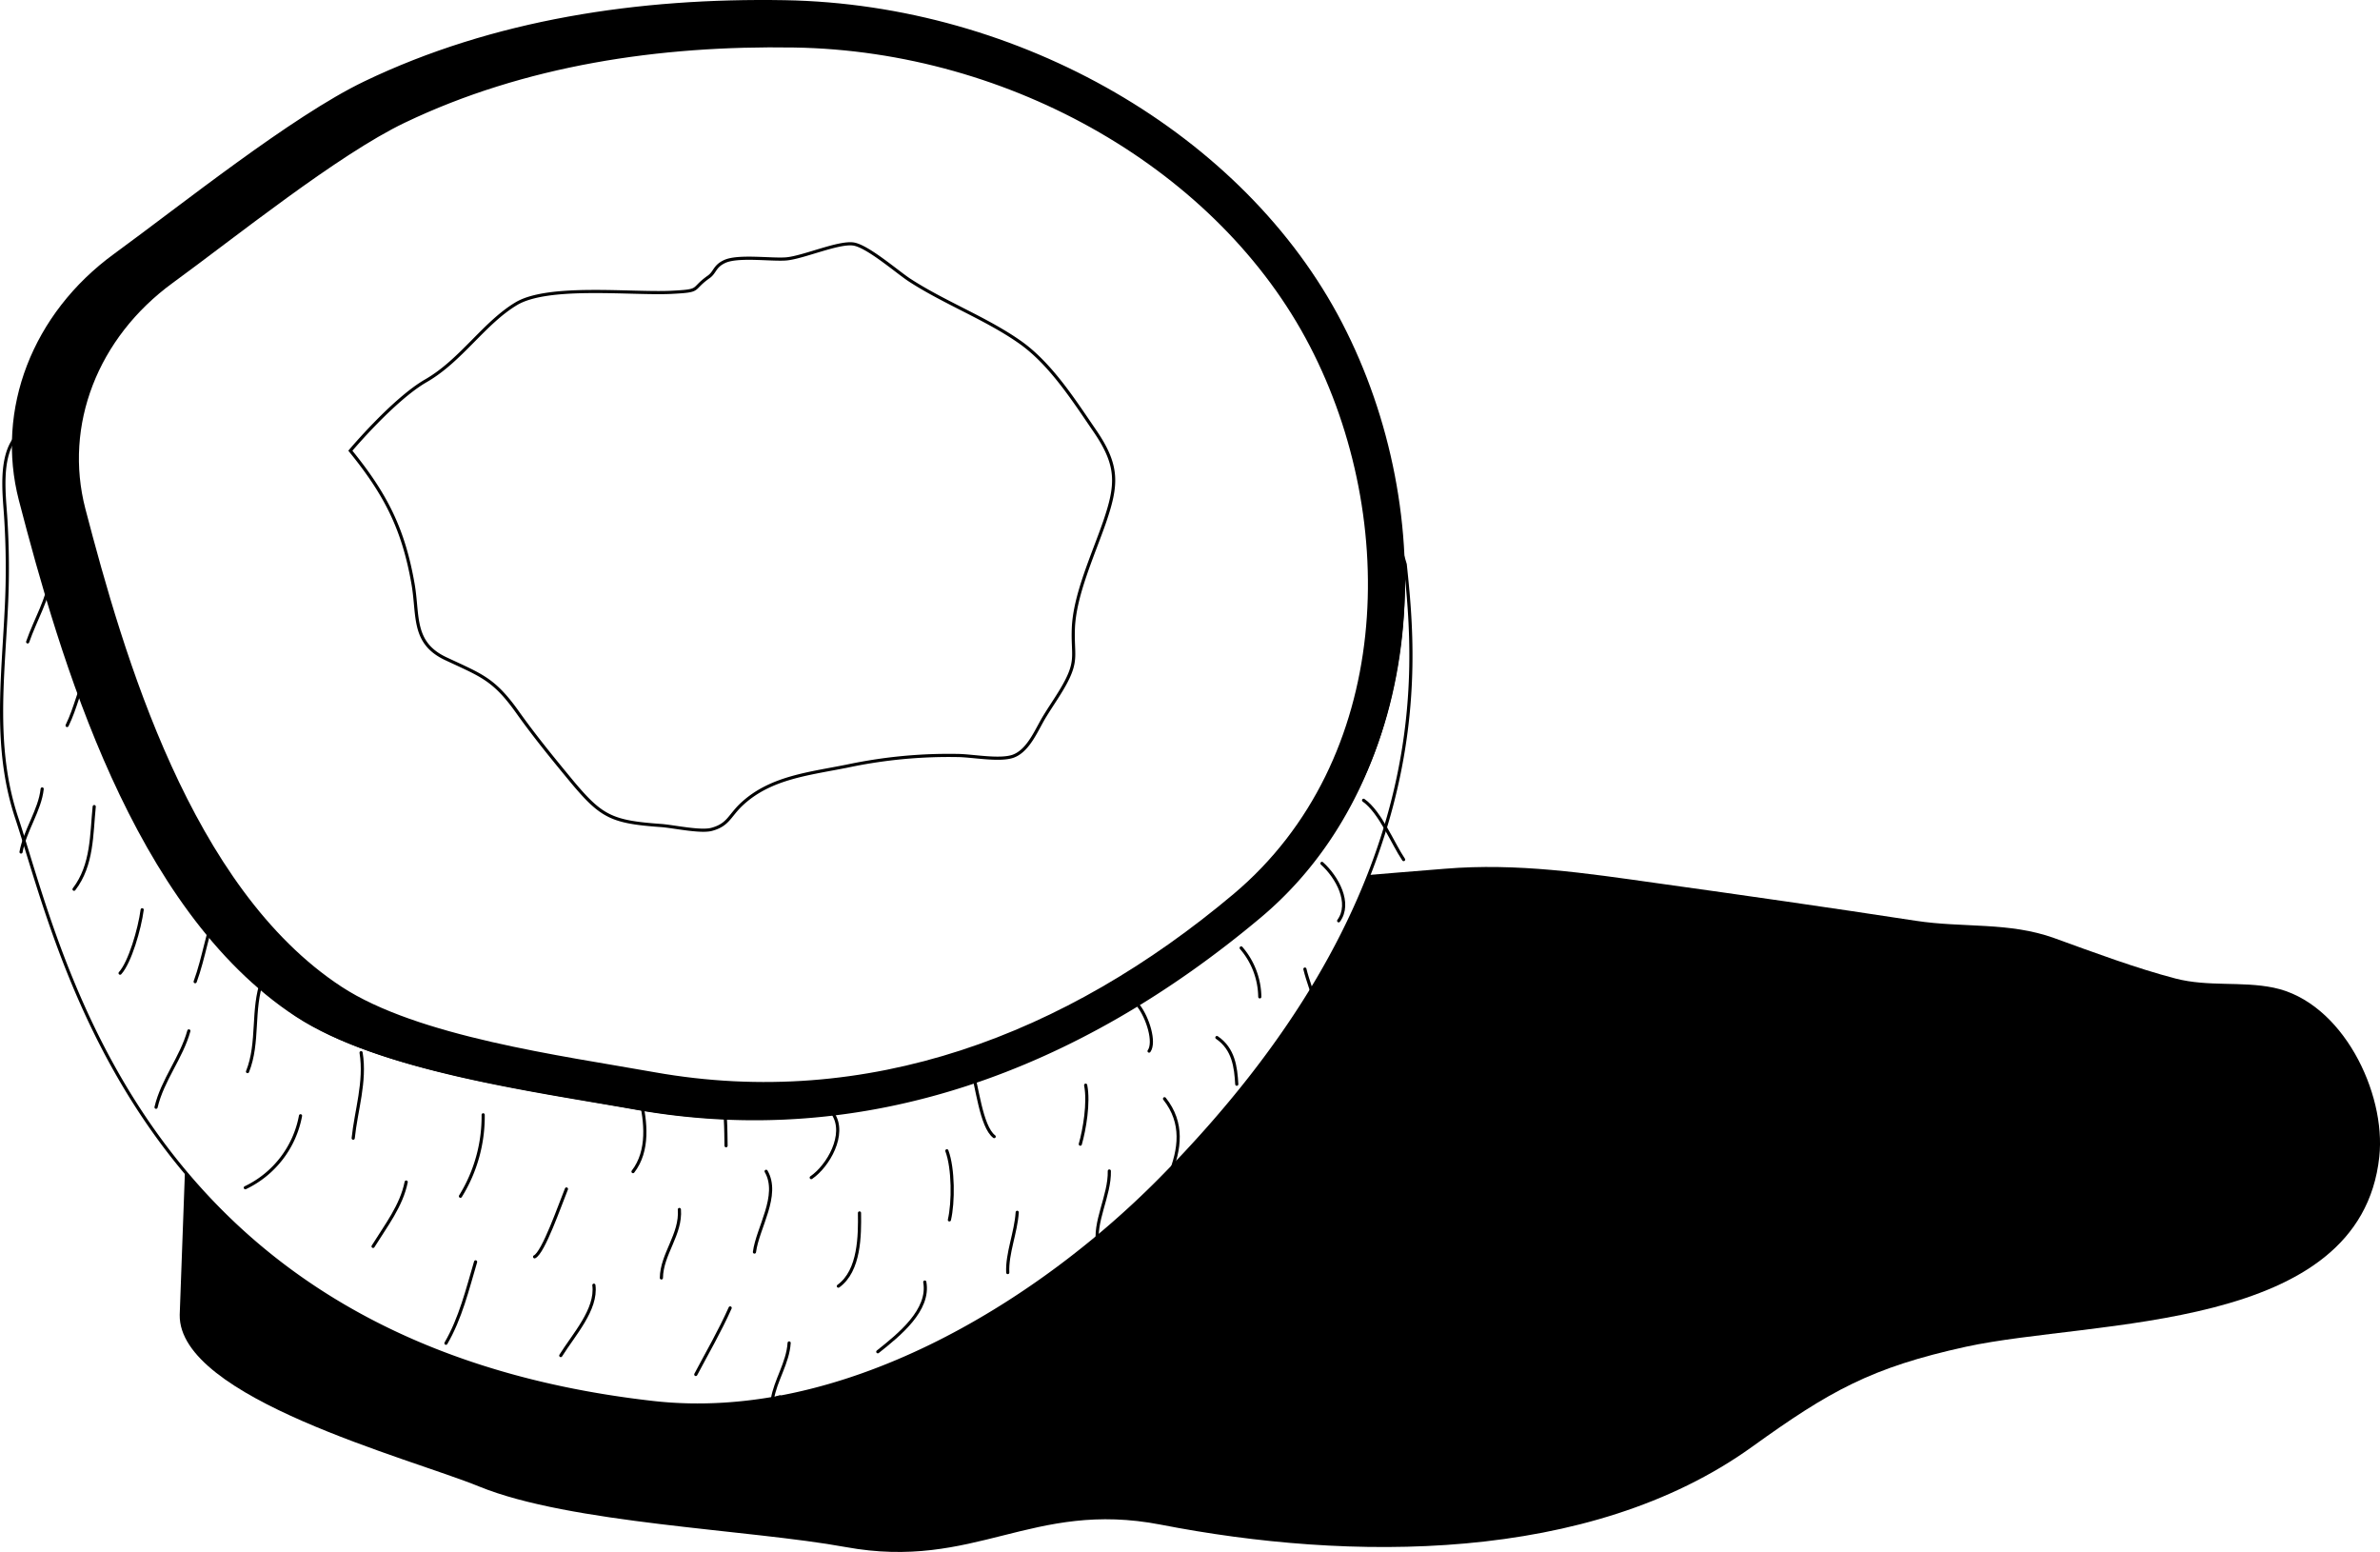 <svg id="b726a4e1-3327-4ab7-ad7d-a6fcf6372965" data-name="Calque 1" xmlns="http://www.w3.org/2000/svg" width="754.49" height="491.92" viewBox="0 0 754.49 491.92"><defs><style>.\32 e9f9e59-841d-4b47-9171-f9f2bbca52ae,.\36 615cbb3-5fc9-4cc8-908b-f77effdefef0{fill:#fff;}.\32 1ca1802-0766-4c00-87fb-4091de5f893d,.\36 615cbb3-5fc9-4cc8-908b-f77effdefef0,.cb874ef1-e228-46eb-9d91-b3cbac0854d8{stroke:#000;}.\32 e9f9e59-841d-4b47-9171-f9f2bbca52ae,.\36 615cbb3-5fc9-4cc8-908b-f77effdefef0,.cb874ef1-e228-46eb-9d91-b3cbac0854d8{stroke-miterlimit:10;}.\32 e9f9e59-841d-4b47-9171-f9f2bbca52ae{stroke:#fff;}.\32 1ca1802-0766-4c00-87fb-4091de5f893d{fill:none;stroke-linecap:round;stroke-linejoin:round;}</style></defs><title>coconut</title><path d="M468,562.9c-.4,26.4,72.9,45.4,94.9,54.4,28.9,11.8,85.6,13.6,116.2,19.2,41.1,7.5,59-15,99.9-7.1,59.5,11.6,135.8,12.5,187.5-24.7,24.6-17.7,37.7-25.1,67.8-31.7,40.6-8.8,125-4.3,131-60.2,2.2-20.3-11.7-49.1-33.5-53.6-10.2-2.1-20.7-.2-31.1-2.9-12.3-3.2-26-8.3-38.4-12.8-14.4-5.2-28.9-3.2-43.9-5.5-27.4-4.2-54.6-8.1-81.9-11.9-22.7-3.2-44.4-6.5-67.4-4.6-39.2,3.3-80,5.1-116.7,20.6-32.2,13.6-61.6,40.6-97,44.8-31.7,3.7-66.7,2.4-97.7,8.8-28.6,6-60.1,8-87.9,17.9Z" transform="translate(-411.03 -146.14)"/><path class="6615cbb3-5fc9-4cc8-908b-f77effdefef0" d="M415.9,284.9c-4.9,6.3-3.6,17.4-3.1,24.6a251.62,251.62,0,0,1,.2,30.1c-1.1,22.4-3.9,44,3.3,65.7,14.5,43.7,39.6,167.1,201.8,185.4,59.5,6.7,121.1-30.7,160.7-70.7,88.2-89.1,81.3-160.9,77.7-195l-.6-2c1.3,41.8-12,85.4-45.4,113.5-57.5,48.3-125.1,73.8-197.8,60.9-32-5.7-80.9-12.1-107.1-29.3C454,434.3,431,354.6,418,304.7Z" transform="translate(-411.03 -146.14)"/><path class="2e9f9e59-841d-4b47-9171-f9f2bbca52ae" d="M662.9,160.5c-42.8-.7-85.8,5.7-123.7,23.9-21.3,10.2-54.1,36.6-73.6,50.8-24,17.5-34.8,45.5-27.9,72.1,12,46.4,33.4,120.4,81.4,151.8,24.3,15.9,69.8,21.9,99.5,27.2,67.6,12,130.5-11.7,183.9-56.6,50.7-42.6,53.1-118.8,24.3-174.3S732,161.7,662.9,160.5Zm36.2,74.1c11,7.2,24.3,12.3,34.9,19.6,10,6.9,17.6,19,24.2,28.6,7.4,10.9,6.9,16.9,2.9,28.6-3.5,10.4-9.4,23.1-9.9,33.7-.3,8,1.4,9.9-2.2,16.7-1.9,3.7-4.5,7.3-6.7,10.9-2.6,4.1-5.1,11-10.1,12.9-4.3,1.7-13.1-.1-17.9-.2a154.91,154.91,0,0,0-34,3.2c-12.7,2.6-25.2,3.5-34.5,12.5-3.8,3.6-4.1,6.3-9.2,7.7-3.5,1-12.1-.9-16.1-1.2-15.5-1.1-18.8-2.7-27.9-13.5-6.2-7.4-12.2-14.8-17.8-22.7-7.4-10.4-11.3-11.4-22.6-16.7-10.6-5-8.6-13.5-10.3-23.5-3-17.3-8.4-28.4-19.9-42.4,0,0,13.7-16.3,23.8-22.2,11.1-6.4,18.3-18.2,28.6-24.4s36.5-3,49.1-3.6c9.9-.5,6.1-.8,11.9-4.9,2.1-1.5,1.8-3.3,4.9-4.8,4.3-2.1,15-.4,19.7-.9,5.5-.5,16.7-5.5,21.4-4.7S695.2,232,699.1,234.6Z" transform="translate(-411.03 -146.14)"/><path class="6615cbb3-5fc9-4cc8-908b-f77effdefef0" d="M522.1,289c11.4,14,16.9,25.1,19.9,42.4,1.7,10-.3,18.5,10.3,23.5,11.3,5.3,15.2,6.4,22.6,16.7,5.6,7.9,11.6,15.2,17.8,22.7,9.1,10.8,12.4,12.4,27.9,13.5,4,.3,12.6,2.2,16.1,1.2,5.1-1.4,5.5-4.1,9.2-7.7,9.3-8.9,21.9-9.9,34.5-12.5a154.91,154.91,0,0,1,34-3.2c4.7,0,13.6,1.8,17.9.2,5-1.9,7.5-8.8,10.1-12.9,2.2-3.6,4.8-7.2,6.7-10.9,3.5-6.8,1.9-8.7,2.2-16.7.4-10.6,6.3-23.3,9.9-33.7,4-11.7,4.5-17.7-2.9-28.6-6.6-9.6-14.2-21.7-24.2-28.6-10.6-7.4-23.9-12.4-34.9-19.6-3.9-2.6-13-10.5-17.5-11.3-4.7-.8-15.9,4.2-21.4,4.7-4.7.4-15.5-1.2-19.7.9-3.1,1.5-2.9,3.4-4.9,4.8-5.8,4.1-2,4.4-11.9,4.9-12.6.6-38.9-2.5-49.1,3.6s-17.5,18-28.6,24.4C535.8,272.7,522.1,289,522.1,289Z" transform="translate(-411.03 -146.14)"/><path class="cb874ef1-e228-46eb-9d91-b3cbac0854d8" d="M659.8,146.7c-46.1-.8-92.3,6.1-133.1,25.7-22.9,11-58.2,39.3-79.2,54.6-25.8,18.8-37.4,49-30,77.6,13,49.9,36,129.5,87.5,163.3,26.1,17.1,75.1,23.6,107.1,29.3,72.7,12.9,140.3-12.6,197.8-60.9,54.5-45.8,57.1-127.8,26.2-187.5S734.1,148,659.8,146.7ZM826.7,255.6c28.8,55.5,26.3,131.7-24.3,174.3-53.4,44.9-116.3,68.6-183.9,56.6-29.7-5.3-75.2-11.3-99.5-27.2-47.9-31.4-69.3-105.5-81.4-151.8-6.9-26.6,3.9-54.6,27.9-72.1,19.5-14.2,52.3-40.6,73.6-50.8,38-18.2,80.9-24.6,123.7-23.9C731.9,161.8,797.9,200,826.7,255.6Z" transform="translate(-411.03 -146.14)"/><path class="21ca1802-0766-4c00-87fb-4091de5f893d" d="M432.3,376.1c2.7-5.5,3.9-11.7,6.6-17.3" transform="translate(-411.03 -146.14)"/><path class="21ca1802-0766-4c00-87fb-4091de5f893d" d="M434.5,428c5.9-7.7,5.5-17.4,6.4-26.2" transform="translate(-411.03 -146.14)"/><path class="21ca1802-0766-4c00-87fb-4091de5f893d" d="M455.1,405.7c.8-6.5,3.1-13.2,2.6-20.2" transform="translate(-411.03 -146.14)"/><path class="21ca1802-0766-4c00-87fb-4091de5f893d" d="M449.1,454.6c3.1-3.4,6.2-14,7-20.1" transform="translate(-411.03 -146.14)"/><path class="21ca1802-0766-4c00-87fb-4091de5f893d" d="M472.9,457.3c2.8-7.6,4-16.5,7.1-23.9" transform="translate(-411.03 -146.14)"/><path class="21ca1802-0766-4c00-87fb-4091de5f893d" d="M460.5,497.1c2-8.6,8.1-15.8,10.4-24.2" transform="translate(-411.03 -146.14)"/><path class="21ca1802-0766-4c00-87fb-4091de5f893d" d="M489.5,485.8c3.7-9.2,1.3-19.8,4.7-29" transform="translate(-411.03 -146.14)"/><path class="21ca1802-0766-4c00-87fb-4091de5f893d" d="M488.8,522.6a31.61,31.61,0,0,0,17.5-22.8" transform="translate(-411.03 -146.14)"/><path class="21ca1802-0766-4c00-87fb-4091de5f893d" d="M523,506.9c.9-8.8,4-17.9,2.5-27.1" transform="translate(-411.03 -146.14)"/><path class="21ca1802-0766-4c00-87fb-4091de5f893d" d="M529.3,541.2c4.1-6.6,9-12.9,10.5-20.4" transform="translate(-411.03 -146.14)"/><path class="21ca1802-0766-4c00-87fb-4091de5f893d" d="M557,525.3a48,48,0,0,0,7.2-25.8" transform="translate(-411.03 -146.14)"/><path class="21ca1802-0766-4c00-87fb-4091de5f893d" d="M552.4,571.9c4.6-7.9,6.8-17,9.4-25.8" transform="translate(-411.03 -146.14)"/><path class="21ca1802-0766-4c00-87fb-4091de5f893d" d="M580.5,544.5c2.8-1.3,8.1-16.6,10.1-21.5" transform="translate(-411.03 -146.14)"/><path class="21ca1802-0766-4c00-87fb-4091de5f893d" d="M611.7,517.5c5.1-6.6,4.1-15.9,2.3-23.3" transform="translate(-411.03 -146.14)"/><path class="21ca1802-0766-4c00-87fb-4091de5f893d" d="M588.8,575.8c4.1-6.6,11.5-14.6,10.5-22.3" transform="translate(-411.03 -146.14)"/><path class="21ca1802-0766-4c00-87fb-4091de5f893d" d="M620.7,551.2c.1-7.6,6.3-13.8,5.7-21.7" transform="translate(-411.03 -146.14)"/><path class="21ca1802-0766-4c00-87fb-4091de5f893d" d="M631.6,581.8c3.9-7.4,7.5-13.5,10.9-21.1" transform="translate(-411.03 -146.14)"/><path class="21ca1802-0766-4c00-87fb-4091de5f893d" d="M650.2,543c1-7.7,8.1-18,3.7-25.6" transform="translate(-411.03 -146.14)"/><path class="21ca1802-0766-4c00-87fb-4091de5f893d" d="M641.2,509.3c-.1-4.1.1-12.8-1.8-18.5" transform="translate(-411.03 -146.14)"/><path class="21ca1802-0766-4c00-87fb-4091de5f893d" d="M668.2,519.4c5.4-3.7,11.1-13.7,7-20.1" transform="translate(-411.03 -146.14)"/><path class="21ca1802-0766-4c00-87fb-4091de5f893d" d="M676.8,553.8c6.8-4.9,6.8-16.2,6.7-23.2" transform="translate(-411.03 -146.14)"/><path class="21ca1802-0766-4c00-87fb-4091de5f893d" d="M689.3,574.6c6.8-5.4,16.5-13.2,14.9-22.1" transform="translate(-411.03 -146.14)"/><path class="21ca1802-0766-4c00-87fb-4091de5f893d" d="M658.3,588.9c-1.3.2-1.3.9-2.4.7.9-5.8,4.9-11.5,5.3-17.8" transform="translate(-411.03 -146.14)"/><path class="21ca1802-0766-4c00-87fb-4091de5f893d" d="M712,532.8c1.3-5.5,1.3-16.3-.8-21.9" transform="translate(-411.03 -146.14)"/><path class="21ca1802-0766-4c00-87fb-4091de5f893d" d="M726.2,506.4c-4.2-3.2-5.4-16.3-7.3-22.1" transform="translate(-411.03 -146.14)"/><path class="21ca1802-0766-4c00-87fb-4091de5f893d" d="M730.5,549.5c-.3-6,2.6-12.7,3-19.1" transform="translate(-411.03 -146.14)"/><path class="21ca1802-0766-4c00-87fb-4091de5f893d" d="M759.1,540.9c-1.5-7.3,3.8-15.8,3.6-23.6" transform="translate(-411.03 -146.14)"/><path class="21ca1802-0766-4c00-87fb-4091de5f893d" d="M753.5,508.8c1.3-4.6,2.8-13.1,1.7-18.7" transform="translate(-411.03 -146.14)"/><path class="21ca1802-0766-4c00-87fb-4091de5f893d" d="M775.3,479.3c2-2.8-.4-10.5-3.3-14.3" transform="translate(-411.03 -146.14)"/><path class="21ca1802-0766-4c00-87fb-4091de5f893d" d="M781.8,518.6c3.3-8.2,4.5-16.5-1.6-24.2" transform="translate(-411.03 -146.14)"/><path class="21ca1802-0766-4c00-87fb-4091de5f893d" d="M803.1,489.8c-.3-5.4-1-11.2-6.3-14.8" transform="translate(-411.03 -146.14)"/><path class="21ca1802-0766-4c00-87fb-4091de5f893d" d="M810.4,462.1a24.19,24.19,0,0,0-5.9-15.5" transform="translate(-411.03 -146.14)"/><path class="21ca1802-0766-4c00-87fb-4091de5f893d" d="M827.6,477.2c4.1-7-1.1-16.4-2.9-23.9" transform="translate(-411.03 -146.14)"/><path class="21ca1802-0766-4c00-87fb-4091de5f893d" d="M835.4,438c4.1-5.6-.5-13.9-5.3-18.2" transform="translate(-411.03 -146.14)"/><path class="21ca1802-0766-4c00-87fb-4091de5f893d" d="M856,418.6c-3.4-5-7.4-15.1-12.7-18.8" transform="translate(-411.03 -146.14)"/><path class="21ca1802-0766-4c00-87fb-4091de5f893d" d="M419.8,349.6c2.5-7.2,6.3-13.2,7.5-21" transform="translate(-411.03 -146.14)"/><path class="21ca1802-0766-4c00-87fb-4091de5f893d" d="M424.4,396.2c-.7,6.7-5.5,13.2-6.7,20" transform="translate(-411.03 -146.14)"/></svg>